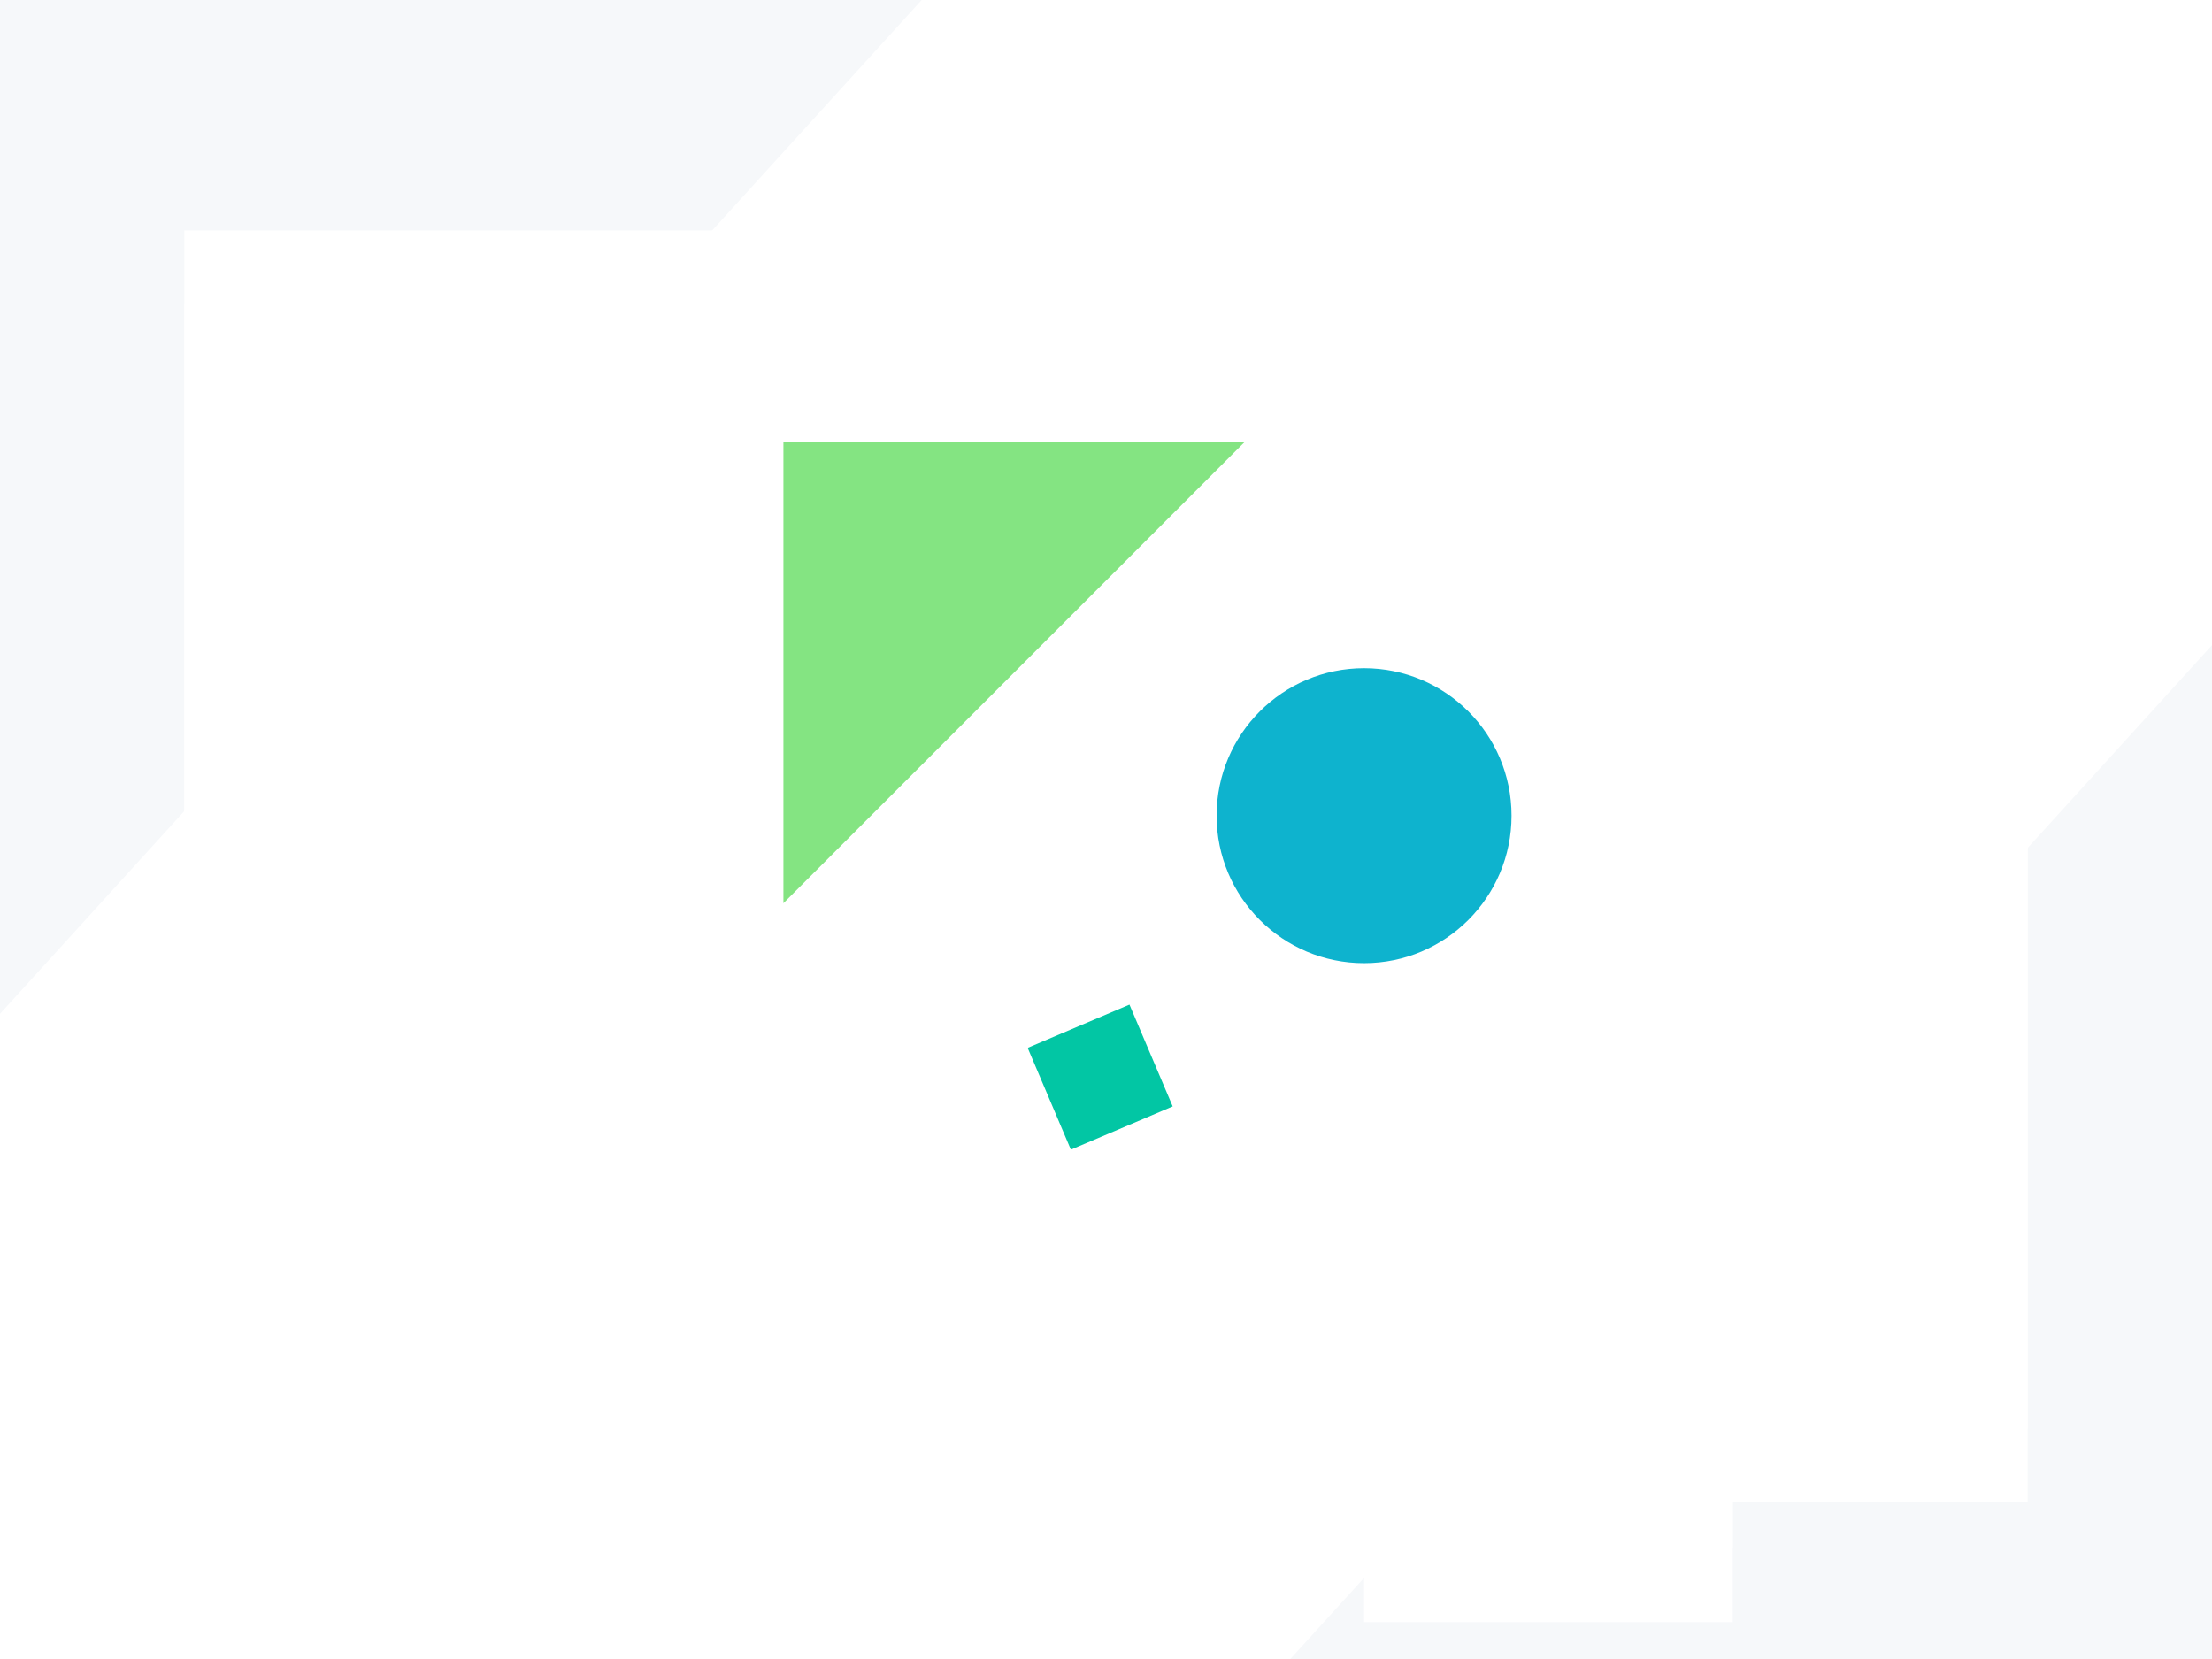 <svg width="480" height="360" viewBox="0 0 480 360" xmlns="http://www.w3.org/2000/svg">
                                    <defs>
                                        <filter x="-500%" y="-500%" width="1000%" height="1000%" filterUnits="objectBoundingBox" id="dropshadow-2">
                                            <feOffset dy="16" in="SourceAlpha" result="shadowOffsetOuter"/>
                                            <feGaussianBlur stdDeviation="24" in="shadowOffsetOuter" result="shadowBlurOuter"/>
                                            <feColorMatrix values="0 0 0 0 0.12 0 0 0 0 0.17 0 0 0 0 0.21 0 0 0 0.2 0" in="shadowBlurOuter"/>
                                        </filter>
                                    </defs>
                                    <path fill="#F6F8FA" d="M480 140v220H280zM0 220V0h200z"/>
                                    <path fill="#FFF" d="M40 50h400v260H40z" style="mix-blend-mode:multiply;filter:url(#dropshadow-2)"/>
                                    <path fill="#FFF" d="M40 50h400v260H40z"/>
                                    <path fill="#FFF" d="M86.225 161l62.226 62.225-62.226 62.225L24 223.225zM296 176h80v160h-80z" style="mix-blend-mode:multiply;filter:url(#dropshadow-2)"/>
                                    <path fill="#FFF" d="M86.225 161l62.226 62.225-62.226 62.225L24 223.225zM296 176h80v160h-80z"/>
                                    <path fill="#FFF" d="M245.092 218l9.378 22.092-22.093 9.378L223 227.378z" style="mix-blend-mode:multiply;filter:url(#dropshadow-2)"/>
                                    <path fill="#02C6A4" d="M245.092 218l9.378 22.092-22.093 9.378L223 227.378z"/>
                                    <path fill="#FFF" d="M270 96H170v100z" style="mix-blend-mode:multiply;filter:url(#dropshadow-2)"/>
                                    <path fill="#84E482" d="M270 96H170v100z"/>
                                    <circle fill="#FFF" cx="296" cy="177" r="32" style="mix-blend-mode:multiply;filter:url(#dropshadow-2)"/>
                                    <circle fill="#0EB3CE" cx="296" cy="177" r="32" style="mix-blend-mode:multiply"/>
                                </svg>